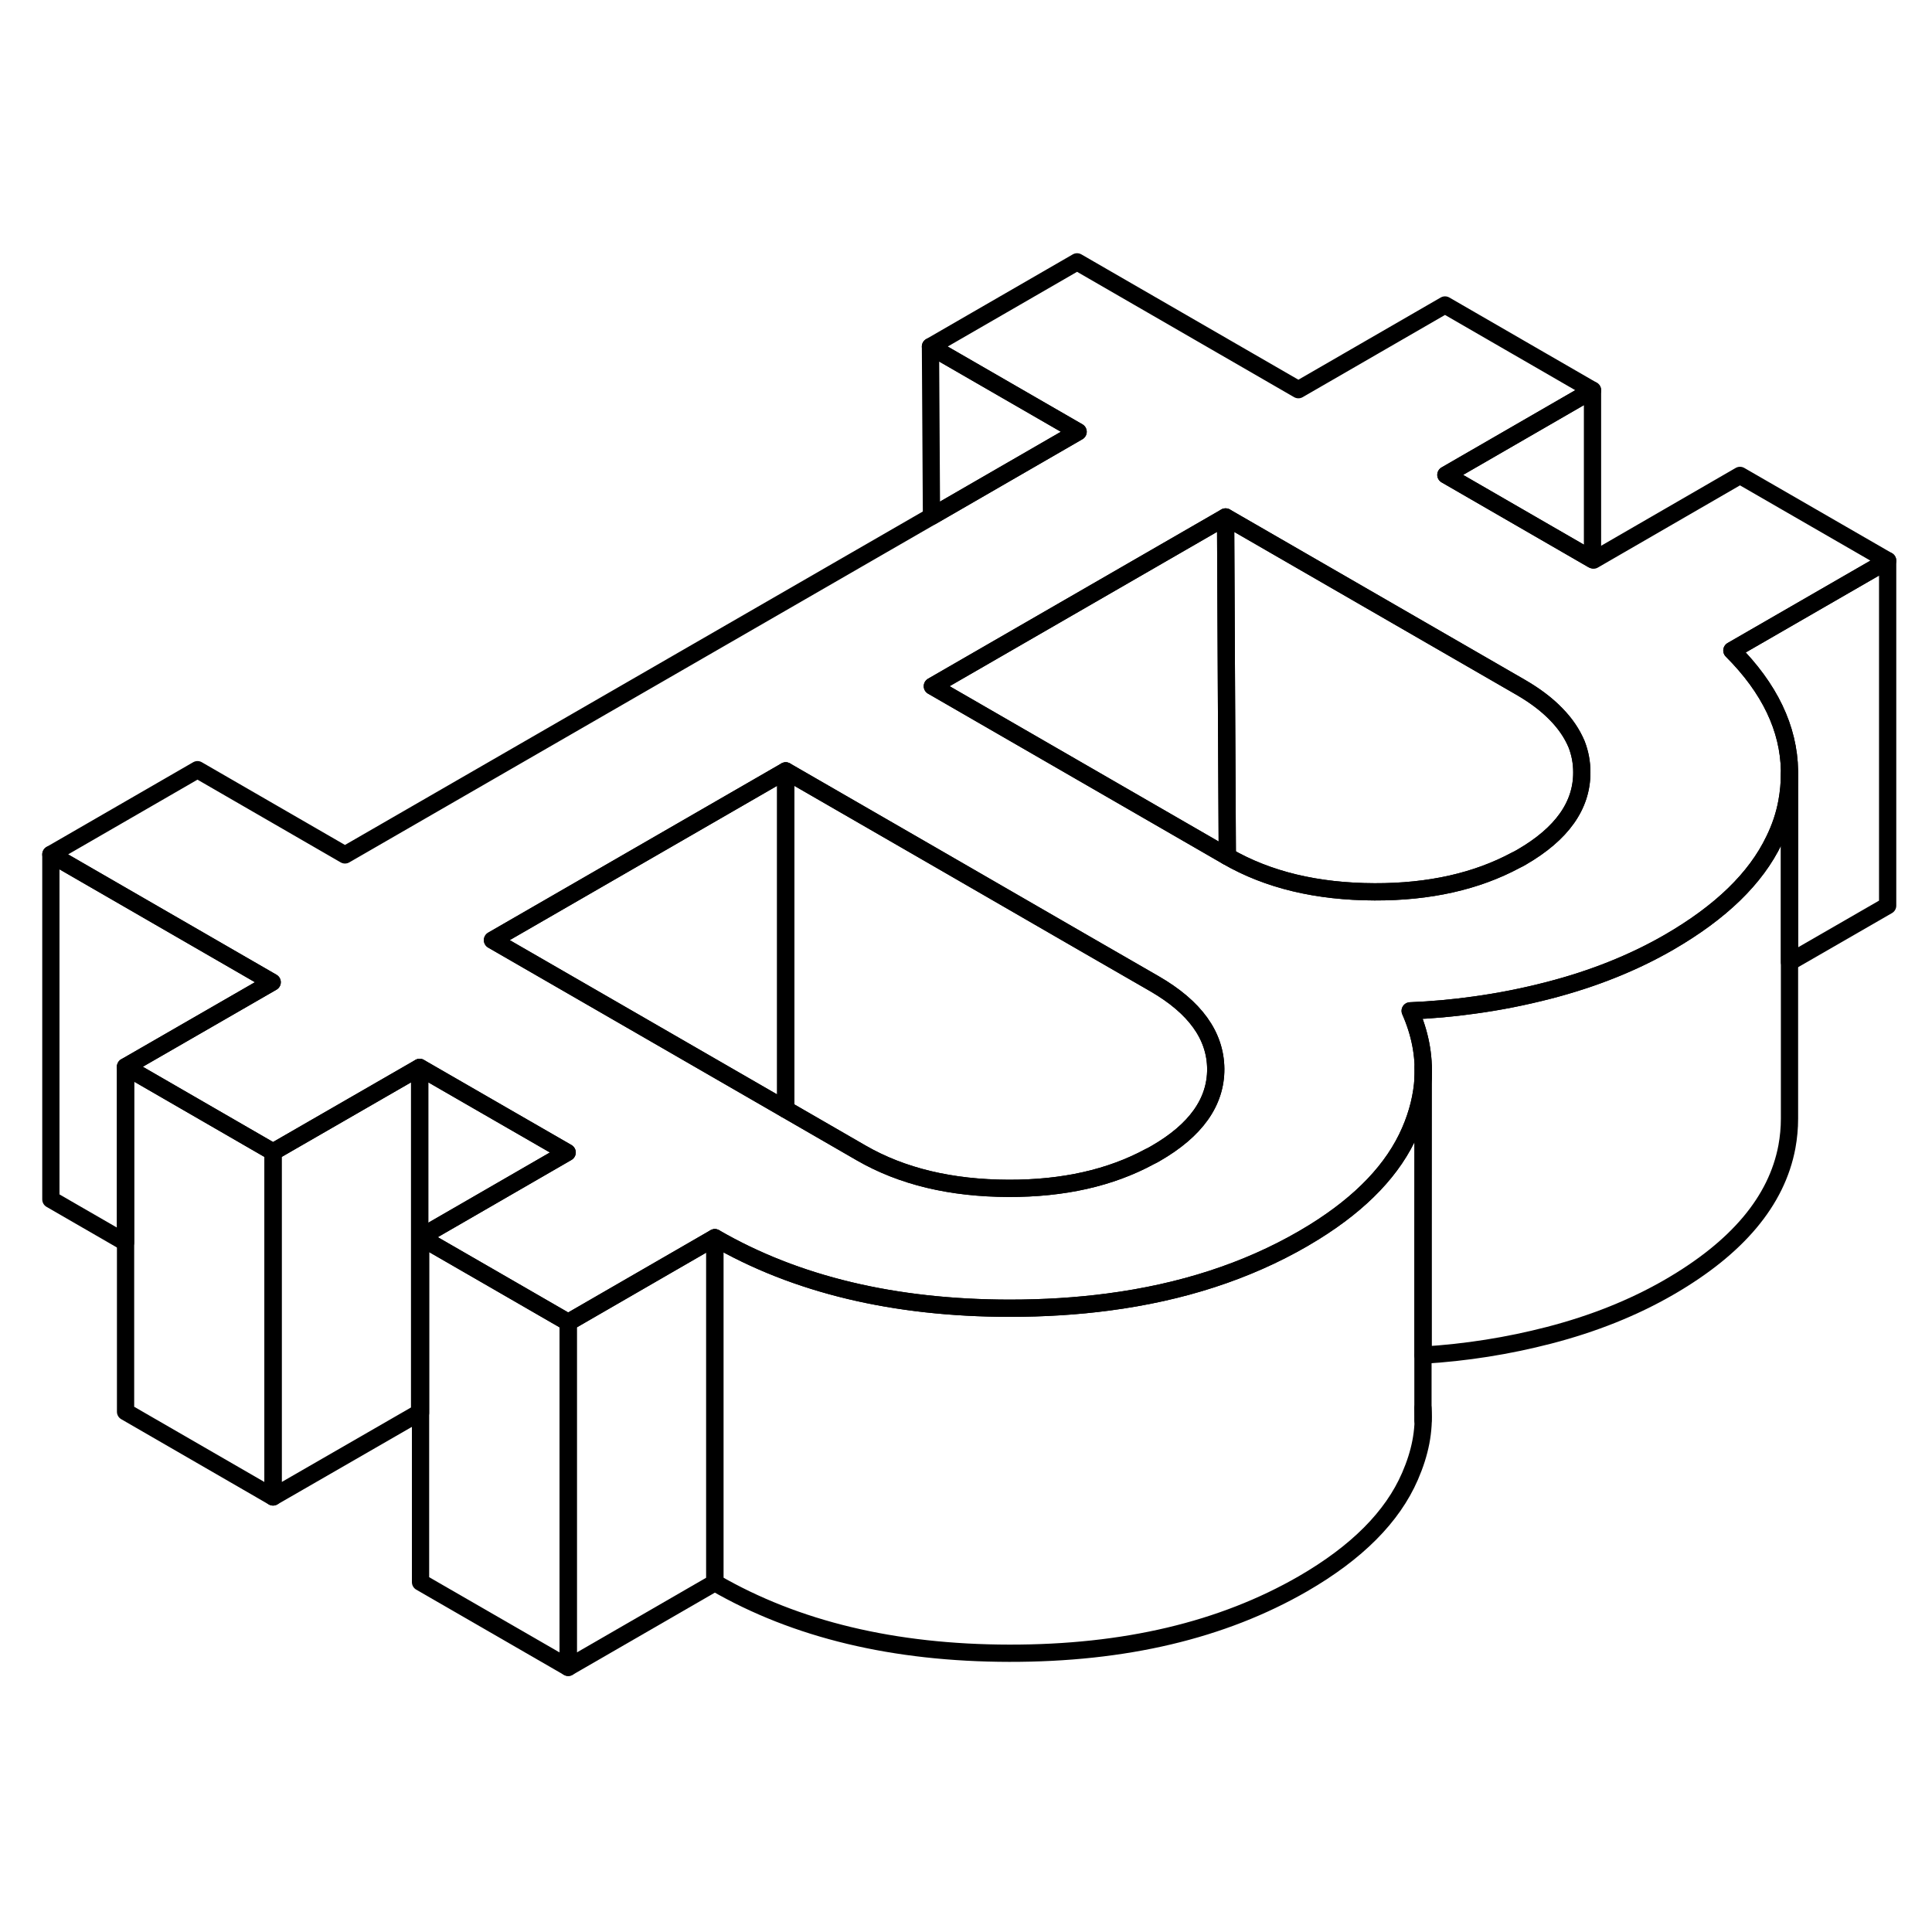 <svg width="24" height="24" viewBox="0 0 112 87" fill="none" xmlns="http://www.w3.org/2000/svg" stroke-width="1px" stroke-linecap="round" stroke-linejoin="round">
    <path d="M15.829 54.28V74.28L7.279 69.34V49.34L15.829 54.28Z" stroke="currentColor" stroke-linejoin="round"/>
    <path d="M109.429 20V40L103.74 43.28V32.19C103.7 29.73 102.589 27.4 100.399 25.21L109.429 20Z" stroke="currentColor" stroke-linejoin="round"/>
    <path d="M91.699 32.27C91.709 34.2 90.539 35.84 88.209 37.19C88.099 37.25 87.989 37.32 87.869 37.37C85.599 38.59 82.869 39.21 79.689 39.2C76.349 39.19 73.509 38.51 71.149 37.15L71.099 27.68L71.049 17.47L88.149 27.34C88.979 27.82 89.669 28.34 90.209 28.9C90.749 29.45 91.139 30.03 91.399 30.65C91.599 31.17 91.699 31.7 91.699 32.27Z" stroke="currentColor" stroke-linejoin="round"/>
    <path d="M109.429 20L100.869 15.06L92.379 19.97L92.319 19.94L83.819 15.03L92.319 10.12L83.769 5.18L75.269 10.09L62.439 2.68L53.939 7.59L62.499 12.53L53.999 17.44L19.999 37.06L11.449 32.12L2.949 37.03L15.779 44.44L7.279 49.34L15.829 54.28L24.329 49.38L28.819 51.97L32.879 54.31L24.379 59.22L28.869 61.81L32.939 64.16L41.439 59.25C46.139 61.97 51.829 63.33 58.509 63.34C60.519 63.34 62.429 63.22 64.249 62.98C68.509 62.42 72.269 61.2 75.539 59.31C75.759 59.18 75.979 59.05 76.189 58.92C78.939 57.21 80.789 55.27 81.739 53.08C82.189 52.05 82.439 51.02 82.499 50C82.569 48.68 82.319 47.39 81.749 46.1C82.989 46.05 84.219 45.94 85.429 45.77C86.909 45.57 88.359 45.28 89.789 44.91C92.379 44.24 94.699 43.31 96.759 42.12C99.749 40.39 101.789 38.42 102.849 36.2C103.199 35.49 103.449 34.75 103.589 33.98C103.689 33.43 103.739 32.88 103.739 32.34V32.19C103.699 29.73 102.589 27.4 100.399 25.21L109.429 20ZM66.989 54.37C66.879 54.43 66.769 54.5 66.649 54.55C64.379 55.78 61.649 56.4 58.469 56.39C55.129 56.38 52.289 55.7 49.929 54.34L45.549 51.81L37.319 47.06L28.549 42L45.549 32.19L54.319 37.25L62.869 42.19L66.929 44.53C69.279 45.89 70.459 47.53 70.479 49.46C70.489 51.39 69.319 53.03 66.989 54.37ZM88.209 37.19C88.099 37.25 87.989 37.32 87.869 37.37C85.599 38.59 82.869 39.21 79.689 39.2C76.349 39.19 73.509 38.51 71.149 37.15L54.259 27.4L54.049 27.28L71.049 17.47L88.149 27.34C88.979 27.82 89.669 28.34 90.209 28.9C90.749 29.45 91.139 30.03 91.399 30.65C91.599 31.17 91.699 31.7 91.699 32.27C91.709 34.2 90.539 35.84 88.209 37.19Z" stroke="currentColor" stroke-linejoin="round"/>
    <path d="M32.939 64.16V84.16L24.379 79.22V59.22L28.869 61.81L32.939 64.16Z" stroke="currentColor" stroke-linejoin="round"/>
    <path d="M103.739 32.34V52.35C103.739 52.89 103.689 53.43 103.589 53.98C102.999 57.12 100.719 59.83 96.759 62.12C94.699 63.31 92.379 64.24 89.789 64.91C87.429 65.52 84.999 65.91 82.489 66.06V59.02L82.499 50C82.569 48.68 82.319 47.39 81.749 46.1C82.989 46.05 84.219 45.94 85.429 45.77C86.909 45.57 88.359 45.28 89.789 44.91C92.379 44.24 94.699 43.31 96.759 42.12C99.749 40.39 101.789 38.42 102.849 36.2C103.199 35.49 103.449 34.75 103.589 33.98C103.689 33.43 103.739 32.88 103.739 32.34Z" stroke="currentColor" stroke-linejoin="round"/>
    <path d="M71.149 37.15L54.259 27.4L54.049 27.28L71.049 17.47L71.099 27.68L71.149 37.15Z" stroke="currentColor" stroke-linejoin="round"/>
    <path d="M62.499 12.53L53.999 17.44L53.94 7.59L62.499 12.53Z" stroke="currentColor" stroke-linejoin="round"/>
    <path d="M15.779 44.44L7.279 49.34V59.53L2.949 57.03V37.03L15.779 44.44Z" stroke="currentColor" stroke-linejoin="round"/>
    <path d="M24.329 49.38V69.38L15.829 74.28V54.28L24.329 49.38Z" stroke="currentColor" stroke-linejoin="round"/>
    <path d="M32.879 54.31L24.379 59.22V69.41L24.329 69.38V49.38L28.819 51.97L32.879 54.31Z" stroke="currentColor" stroke-linejoin="round"/>
    <path d="M45.549 32.19V51.81L37.319 47.06L28.549 42L45.549 32.19Z" stroke="currentColor" stroke-linejoin="round"/>
    <path d="M70.479 49.46C70.489 51.39 69.319 53.03 66.989 54.37C66.879 54.43 66.769 54.5 66.649 54.55C64.379 55.78 61.649 56.4 58.469 56.39C55.129 56.38 52.289 55.7 49.929 54.34L45.549 51.81V32.19L54.319 37.25L62.869 42.19L66.929 44.53C69.279 45.89 70.459 47.53 70.479 49.46Z" stroke="currentColor" stroke-linejoin="round"/>
    <path d="M92.319 10.12V19.94L83.819 15.03L92.319 10.12Z" stroke="currentColor" stroke-linejoin="round"/>
    <path d="M41.44 59.25V79.25L32.94 84.16V64.16L41.44 59.25Z" stroke="currentColor" stroke-linejoin="round"/>
    <path d="M82.49 66.06V69.13C82.579 70.47 82.329 71.72 81.74 73.08C80.719 75.44 78.649 77.51 75.539 79.31C70.859 82.01 65.189 83.35 58.509 83.34C51.829 83.33 46.139 81.97 41.44 79.25V59.25C46.139 61.97 51.829 63.33 58.509 63.34C60.519 63.34 62.429 63.22 64.249 62.98C68.51 62.42 72.269 61.2 75.539 59.31C75.759 59.18 75.98 59.05 76.189 58.92C78.939 57.21 80.79 55.27 81.74 53.08C82.189 52.05 82.439 51.02 82.499 50V66.06H82.49Z" stroke="currentColor" stroke-linejoin="round"/>
    <path d="M82.489 69.84V69.13" stroke="currentColor" stroke-linejoin="round"/>
    <path d="M82.499 50V49.36" stroke="currentColor" stroke-linejoin="round"/>
</svg>